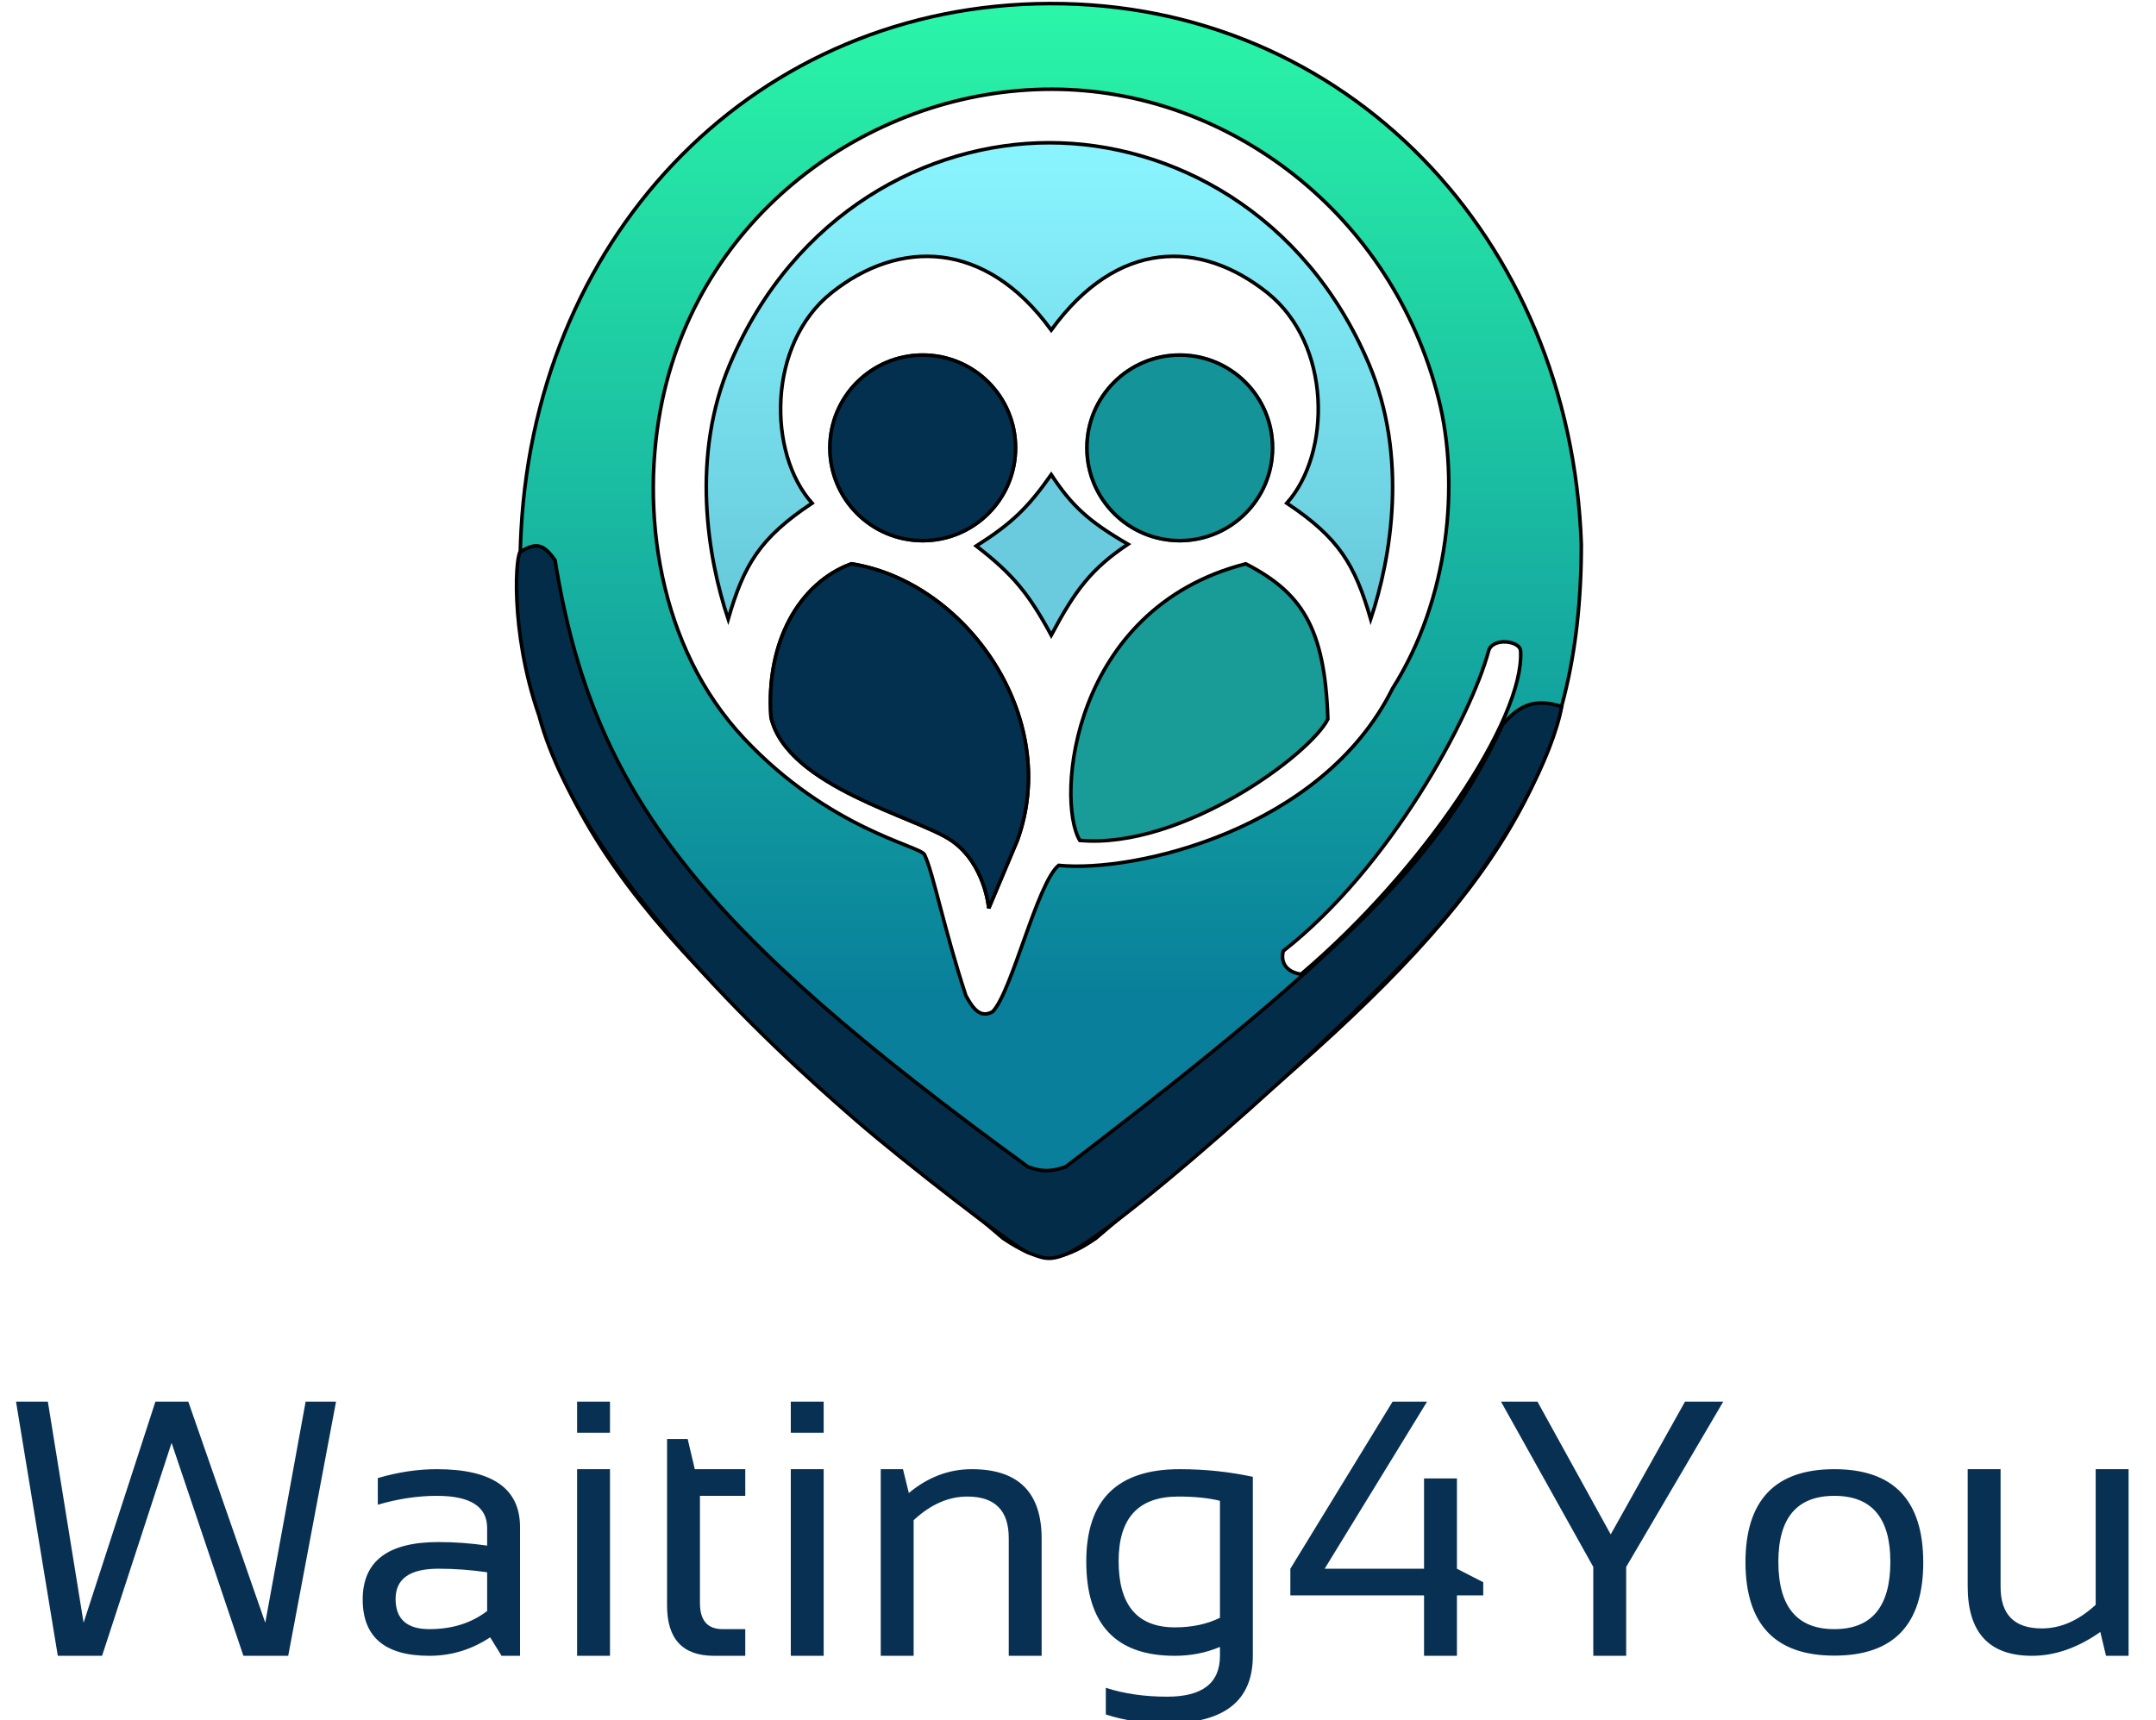 <svg width="604" height="482" viewBox="0 0 604 482" fill="none" xmlns="http://www.w3.org/2000/svg">
<path d="M230.5 304.001L281 347.001C291.241 353.926 296.934 353.952 307 347.001L357.5 304.001C418.5 251.001 443 215.001 443 152.501C440 66.501 376.983 0.714 294 1.001C212.4 1.283 150.58 64.501 146 148.501C142.538 212.001 169.5 251.001 230.5 304.001Z" fill="url(#paint0_linear_1_94)" stroke="black"/>
<path d="M270.584 279.001C264.5 260.501 261.416 244.501 259 239.501C257.793 237.004 232.5 232.501 208.5 207.001C184.5 181.501 179 143.001 185.584 112.001C196.883 58.878 245.084 25.001 294.584 25.001C344.084 25.001 390.084 60.001 403.084 112.001C408.914 135.32 406.12 167.692 390.084 193.001C370.5 232.501 317.821 244.637 296.584 242.501C290.5 247.501 283.5 278.001 278.084 283.501C274.584 285.501 272.5 282.501 270.584 279.001Z" fill="white" stroke="black"/>
<g filter="url(#filter0_dd_1_94)">
<path d="M349 150.001C300 162.501 295.756 216.215 302.5 227.501C331.011 230.049 367 203.501 372 193.501C371.156 167.659 364.5 158.001 349 150.001Z" fill="#199C97"/>
<path d="M238.5 150.001C223.866 155.401 214.5 172.001 216 193.001C220.5 212.501 257 221.001 266.5 227.501C276 234.001 277 246.501 277 246.501L285 227.501C297.5 193.001 270.5 155.001 238.5 150.001Z" fill="#199C97"/>
<path d="M349 150.001C300 162.501 295.756 216.215 302.5 227.501C331.011 230.049 367 203.501 372 193.501C371.156 167.659 364.5 158.001 349 150.001Z" stroke="black"/>
<path d="M238.5 150.001C223.866 155.401 214.5 172.001 216 193.001C220.5 212.501 257 221.001 266.5 227.501C276 234.001 277 246.501 277 246.501L285 227.501C297.5 193.001 270.5 155.001 238.5 150.001Z" stroke="black"/>
</g>
<g filter="url(#filter1_dd_1_94)">
<path d="M238.5 150.001C223.866 155.401 214.5 172.001 216 193.001C220.5 212.501 257 221.001 266.5 227.501C276 234.001 277 246.501 277 246.501L285 227.501C297.5 193.001 270.5 155.001 238.5 150.001Z" fill="#03304F"/>
<path d="M238.5 150.001C223.866 155.401 214.5 172.001 216 193.001C220.5 212.501 257 221.001 266.5 227.501C276 234.001 277 246.501 277 246.501L285 227.501C297.5 193.001 270.5 155.001 238.5 150.001Z" stroke="black"/>
</g>
<path d="M227.5 141.001C212.874 150.737 208.42 158.228 204 173.501C198.18 156.035 193.534 127.893 204.5 102.001C222.5 59.501 260 40.001 294 40.001C328 40.001 365.5 59.501 383.5 102.001C394.466 127.893 389.82 156.035 384 173.501C379.58 158.228 375.126 150.737 360.5 141.001C373 127.001 373.106 96.412 355 82.001C336.238 67.067 313 67.001 294.5 92.501C276 67.001 251.762 67.067 233 82.001C214.894 96.412 215 127.001 227.5 141.001Z" fill="url(#paint1_linear_1_94)" stroke="black"/>
<g filter="url(#filter2_ddd_1_94)">
<circle cx="258.5" cy="113.501" r="26.5" fill="#03304F"/>
<circle cx="258.5" cy="113.501" r="26" stroke="black"/>
</g>
<g filter="url(#filter3_ddd_1_94)">
<circle cx="330.5" cy="113.501" r="26.5" fill="#149398"/>
<circle cx="330.5" cy="113.501" r="26" stroke="black"/>
</g>
<path d="M273.5 153.001C283.412 146.706 287.975 142.297 294.5 133.001C300.285 141.777 304.944 146.069 316 152.501C305.71 159.404 301.234 165.362 294.5 178.001C288.34 166.586 283.886 160.997 273.5 153.001Z" fill="#6ACBDE" stroke="black"/>
<path d="M155.5 157.001C152.305 152.422 150.211 151.972 146 154.501C144.511 153.881 142.645 176.483 151 200.501C164 249.001 229 304.501 240.5 314.501C252 324.501 284 349.501 288 351.001C292 352.501 293.723 353.468 298.5 351.501C313.794 345.201 386.042 280.001 405.5 256.501C423.134 235.203 435 211.501 437.5 198.001C430.296 195.721 425.92 197.27 421 203.001C404.322 238.817 379.741 265.06 298.5 327.001C294.399 328.333 292.1 328.439 288 327.001C196.365 260.225 166.143 222.993 155.5 157.001Z" fill="#032C49" stroke="black"/>
<path d="M417 182.501C418 178.501 426 179.501 426 182.501C427 201.501 398.795 243.872 364.5 273.001C361.354 272.593 358.5 270.501 359.5 266.501C389.5 243.001 412 201.001 417 182.501Z" fill="white" stroke="black"/>
<g filter="url(#filter4_ddd_1_94)">
<path d="M4.49 380.78H13.405L23.416 442.737L43.537 380.78H52.751L74.316 442.737L85.622 380.78H94.139L80.741 452.001H68.19L48.069 392.335L28.596 452.001H16.194L4.49 380.78ZM101.609 436.213C101.609 425.488 108.682 420.126 122.826 420.126C127.375 420.126 131.924 420.458 136.473 421.122V416.191C136.473 410.182 131.774 407.177 122.378 407.177C116.999 407.177 111.487 408.007 105.843 409.667V402.196C111.487 400.536 116.999 399.706 122.378 399.706C137.917 399.706 145.687 405.118 145.687 415.942V452.001H140.507L137.319 446.821C132.106 450.274 126.429 452.001 120.286 452.001C107.835 452.001 101.609 446.738 101.609 436.213ZM122.826 427.597C114.824 427.597 110.823 430.419 110.823 436.063C110.823 441.708 113.978 444.53 120.286 444.53C126.661 444.53 132.057 442.837 136.473 439.45V428.593C131.924 427.929 127.375 427.597 122.826 427.597ZM170.888 399.706V452.001H161.674V399.706H170.888ZM170.888 380.78V389.496H161.674V380.78H170.888ZM186.875 391.239H192.652L194.645 399.706H208.789V407.177H196.089V437.209C196.089 442.09 198.197 444.53 202.414 444.53H208.789V452.001H200.023C191.258 452.001 186.875 447.303 186.875 437.906V391.239ZM230.753 399.706V452.001H221.539V399.706H230.753ZM230.753 380.78V389.496H221.539V380.78H230.753ZM246.74 452.001V399.706H252.966L254.609 406.38C259.955 401.931 265.832 399.706 272.24 399.706C285.289 399.706 291.813 406.197 291.813 419.18V452.001H282.6V419.03C282.6 411.261 278.731 407.376 270.995 407.376C265.716 407.376 260.702 409.584 255.954 414V452.001H246.74ZM341.768 408.571C338.613 407.774 334.712 407.376 330.063 407.376C318.94 407.376 313.379 413.402 313.379 425.455C313.379 437.84 318.642 444.032 329.167 444.032C333.948 444.032 338.148 443.136 341.768 441.343V408.571ZM350.981 452.001C350.981 464.618 342.963 470.927 326.926 470.927C320.484 470.927 314.773 470.097 309.793 468.437V460.966C314.873 462.626 320.617 463.456 327.025 463.456C336.854 463.456 341.768 459.638 341.768 452.001V449.511C337.85 451.171 333.633 452.001 329.117 452.001C312.582 452.001 304.314 443.186 304.314 425.555C304.314 408.322 313.03 399.706 330.462 399.706C337.534 399.706 344.374 400.42 350.981 401.848V452.001ZM408.157 452.001H398.943V435.067H361.49V427.597L390.128 380.78H399.79L371.103 427.597H398.943V402.296H408.157V427.597L415.528 431.382V435.067H408.157V452.001ZM420.509 380.78H430.719L451.238 417.984L472.057 380.78H482.765L455.571 427.099V452.001H446.357V427.099L420.509 380.78ZM498.204 425.654C498.204 438.238 503.434 444.53 513.893 444.53C524.352 444.53 529.581 438.238 529.581 425.654C529.581 413.336 524.352 407.177 513.893 407.177C503.434 407.177 498.204 413.336 498.204 425.654ZM488.99 425.854C488.99 408.422 497.291 399.706 513.893 399.706C530.494 399.706 538.795 408.422 538.795 425.854C538.795 443.252 530.494 451.951 513.893 451.951C497.357 451.951 489.057 443.252 488.99 425.854ZM596.319 399.706V452.001H589.994L588.4 445.327C582.059 449.776 575.684 452.001 569.275 452.001C557.256 452.001 551.246 445.51 551.246 432.527V399.706H560.46V432.677C560.46 440.446 564.312 444.331 572.015 444.331C577.294 444.331 582.324 442.123 587.105 437.707V399.706H596.319Z" fill="#083052"/>
</g>
<defs>
<filter id="filter0_dd_1_94" x="211.343" y="149.469" width="165.161" height="105.226" filterUnits="userSpaceOnUse" color-interpolation-filters="sRGB">
<feFlood flood-opacity="0" result="BackgroundImageFix"/>
<feColorMatrix in="SourceAlpha" type="matrix" values="0 0 0 0 0 0 0 0 0 0 0 0 0 0 0 0 0 0 127 0" result="hardAlpha"/>
<feOffset dy="4"/>
<feGaussianBlur stdDeviation="2"/>
<feComposite in2="hardAlpha" operator="out"/>
<feColorMatrix type="matrix" values="0 0 0 0 0 0 0 0 0 0 0 0 0 0 0 0 0 0 0.25 0"/>
<feBlend mode="normal" in2="BackgroundImageFix" result="effect1_dropShadow_1_94"/>
<feColorMatrix in="SourceAlpha" type="matrix" values="0 0 0 0 0 0 0 0 0 0 0 0 0 0 0 0 0 0 127 0" result="hardAlpha"/>
<feOffset dy="4"/>
<feGaussianBlur stdDeviation="2"/>
<feComposite in2="hardAlpha" operator="out"/>
<feColorMatrix type="matrix" values="0 0 0 0 0 0 0 0 0 0 0 0 0 0 0 0 0 0 0.25 0"/>
<feBlend mode="normal" in2="effect1_dropShadow_1_94" result="effect2_dropShadow_1_94"/>
<feBlend mode="normal" in="SourceGraphic" in2="effect2_dropShadow_1_94" result="shape"/>
</filter>
<filter id="filter1_dd_1_94" x="211.343" y="149.487" width="81.277" height="105.208" filterUnits="userSpaceOnUse" color-interpolation-filters="sRGB">
<feFlood flood-opacity="0" result="BackgroundImageFix"/>
<feColorMatrix in="SourceAlpha" type="matrix" values="0 0 0 0 0 0 0 0 0 0 0 0 0 0 0 0 0 0 127 0" result="hardAlpha"/>
<feOffset dy="4"/>
<feGaussianBlur stdDeviation="2"/>
<feComposite in2="hardAlpha" operator="out"/>
<feColorMatrix type="matrix" values="0 0 0 0 0 0 0 0 0 0 0 0 0 0 0 0 0 0 0.25 0"/>
<feBlend mode="normal" in2="BackgroundImageFix" result="effect1_dropShadow_1_94"/>
<feColorMatrix in="SourceAlpha" type="matrix" values="0 0 0 0 0 0 0 0 0 0 0 0 0 0 0 0 0 0 127 0" result="hardAlpha"/>
<feOffset dy="4"/>
<feGaussianBlur stdDeviation="2"/>
<feComposite in2="hardAlpha" operator="out"/>
<feColorMatrix type="matrix" values="0 0 0 0 0 0 0 0 0 0 0 0 0 0 0 0 0 0 0.25 0"/>
<feBlend mode="normal" in2="effect1_dropShadow_1_94" result="effect2_dropShadow_1_94"/>
<feBlend mode="normal" in="SourceGraphic" in2="effect2_dropShadow_1_94" result="shape"/>
</filter>
<filter id="filter2_ddd_1_94" x="228" y="87.001" width="61" height="61" filterUnits="userSpaceOnUse" color-interpolation-filters="sRGB">
<feFlood flood-opacity="0" result="BackgroundImageFix"/>
<feColorMatrix in="SourceAlpha" type="matrix" values="0 0 0 0 0 0 0 0 0 0 0 0 0 0 0 0 0 0 127 0" result="hardAlpha"/>
<feOffset dy="4"/>
<feGaussianBlur stdDeviation="2"/>
<feComposite in2="hardAlpha" operator="out"/>
<feColorMatrix type="matrix" values="0 0 0 0 0 0 0 0 0 0 0 0 0 0 0 0 0 0 0.25 0"/>
<feBlend mode="normal" in2="BackgroundImageFix" result="effect1_dropShadow_1_94"/>
<feColorMatrix in="SourceAlpha" type="matrix" values="0 0 0 0 0 0 0 0 0 0 0 0 0 0 0 0 0 0 127 0" result="hardAlpha"/>
<feOffset dy="4"/>
<feGaussianBlur stdDeviation="2"/>
<feComposite in2="hardAlpha" operator="out"/>
<feColorMatrix type="matrix" values="0 0 0 0 0 0 0 0 0 0 0 0 0 0 0 0 0 0 0.25 0"/>
<feBlend mode="normal" in2="effect1_dropShadow_1_94" result="effect2_dropShadow_1_94"/>
<feColorMatrix in="SourceAlpha" type="matrix" values="0 0 0 0 0 0 0 0 0 0 0 0 0 0 0 0 0 0 127 0" result="hardAlpha"/>
<feOffset dy="4"/>
<feGaussianBlur stdDeviation="2"/>
<feComposite in2="hardAlpha" operator="out"/>
<feColorMatrix type="matrix" values="0 0 0 0 0 0 0 0 0 0 0 0 0 0 0 0 0 0 0.25 0"/>
<feBlend mode="normal" in2="effect2_dropShadow_1_94" result="effect3_dropShadow_1_94"/>
<feBlend mode="normal" in="SourceGraphic" in2="effect3_dropShadow_1_94" result="shape"/>
</filter>
<filter id="filter3_ddd_1_94" x="300" y="87.001" width="61" height="61" filterUnits="userSpaceOnUse" color-interpolation-filters="sRGB">
<feFlood flood-opacity="0" result="BackgroundImageFix"/>
<feColorMatrix in="SourceAlpha" type="matrix" values="0 0 0 0 0 0 0 0 0 0 0 0 0 0 0 0 0 0 127 0" result="hardAlpha"/>
<feOffset dy="4"/>
<feGaussianBlur stdDeviation="2"/>
<feComposite in2="hardAlpha" operator="out"/>
<feColorMatrix type="matrix" values="0 0 0 0 0 0 0 0 0 0 0 0 0 0 0 0 0 0 0.25 0"/>
<feBlend mode="normal" in2="BackgroundImageFix" result="effect1_dropShadow_1_94"/>
<feColorMatrix in="SourceAlpha" type="matrix" values="0 0 0 0 0 0 0 0 0 0 0 0 0 0 0 0 0 0 127 0" result="hardAlpha"/>
<feOffset dy="4"/>
<feGaussianBlur stdDeviation="2"/>
<feComposite in2="hardAlpha" operator="out"/>
<feColorMatrix type="matrix" values="0 0 0 0 0 0 0 0 0 0 0 0 0 0 0 0 0 0 0.25 0"/>
<feBlend mode="normal" in2="effect1_dropShadow_1_94" result="effect2_dropShadow_1_94"/>
<feColorMatrix in="SourceAlpha" type="matrix" values="0 0 0 0 0 0 0 0 0 0 0 0 0 0 0 0 0 0 127 0" result="hardAlpha"/>
<feOffset dy="4"/>
<feGaussianBlur stdDeviation="2"/>
<feComposite in2="hardAlpha" operator="out"/>
<feColorMatrix type="matrix" values="0 0 0 0 0 0 0 0 0 0 0 0 0 0 0 0 0 0 0.25 0"/>
<feBlend mode="normal" in2="effect2_dropShadow_1_94" result="effect3_dropShadow_1_94"/>
<feBlend mode="normal" in="SourceGraphic" in2="effect3_dropShadow_1_94" result="shape"/>
</filter>
<filter id="filter4_ddd_1_94" x="0.49" y="380.78" width="599.829" height="98.147" filterUnits="userSpaceOnUse" color-interpolation-filters="sRGB">
<feFlood flood-opacity="0" result="BackgroundImageFix"/>
<feColorMatrix in="SourceAlpha" type="matrix" values="0 0 0 0 0 0 0 0 0 0 0 0 0 0 0 0 0 0 127 0" result="hardAlpha"/>
<feOffset dy="4"/>
<feGaussianBlur stdDeviation="2"/>
<feComposite in2="hardAlpha" operator="out"/>
<feColorMatrix type="matrix" values="0 0 0 0 0 0 0 0 0 0 0 0 0 0 0 0 0 0 0.25 0"/>
<feBlend mode="normal" in2="BackgroundImageFix" result="effect1_dropShadow_1_94"/>
<feColorMatrix in="SourceAlpha" type="matrix" values="0 0 0 0 0 0 0 0 0 0 0 0 0 0 0 0 0 0 127 0" result="hardAlpha"/>
<feOffset dy="4"/>
<feGaussianBlur stdDeviation="2"/>
<feComposite in2="hardAlpha" operator="out"/>
<feColorMatrix type="matrix" values="0 0 0 0 0 0 0 0 0 0 0 0 0 0 0 0 0 0 0.25 0"/>
<feBlend mode="normal" in2="effect1_dropShadow_1_94" result="effect2_dropShadow_1_94"/>
<feColorMatrix in="SourceAlpha" type="matrix" values="0 0 0 0 0 0 0 0 0 0 0 0 0 0 0 0 0 0 127 0" result="hardAlpha"/>
<feOffset dy="4"/>
<feGaussianBlur stdDeviation="2"/>
<feComposite in2="hardAlpha" operator="out"/>
<feColorMatrix type="matrix" values="0 0 0 0 0 0 0 0 0 0 0 0 0 0 0 0 0 0 0.25 0"/>
<feBlend mode="normal" in2="effect2_dropShadow_1_94" result="effect3_dropShadow_1_94"/>
<feBlend mode="normal" in="SourceGraphic" in2="effect3_dropShadow_1_94" result="shape"/>
</filter>
<linearGradient id="paint0_linear_1_94" x1="294.353" y1="1" x2="294.353" y2="352.204" gradientUnits="userSpaceOnUse">
<stop stop-color="#2AF6A8"/>
<stop offset="0" stop-color="#2AF6A8"/>
<stop offset="0.795" stop-color="#097F9B"/>
</linearGradient>
<linearGradient id="paint1_linear_1_94" x1="294" y1="40.001" x2="294" y2="173.501" gradientUnits="userSpaceOnUse">
<stop stop-color="#8AF5FF"/>
<stop offset="1" stop-color="#66C8D9"/>
</linearGradient>
</defs>
</svg>
